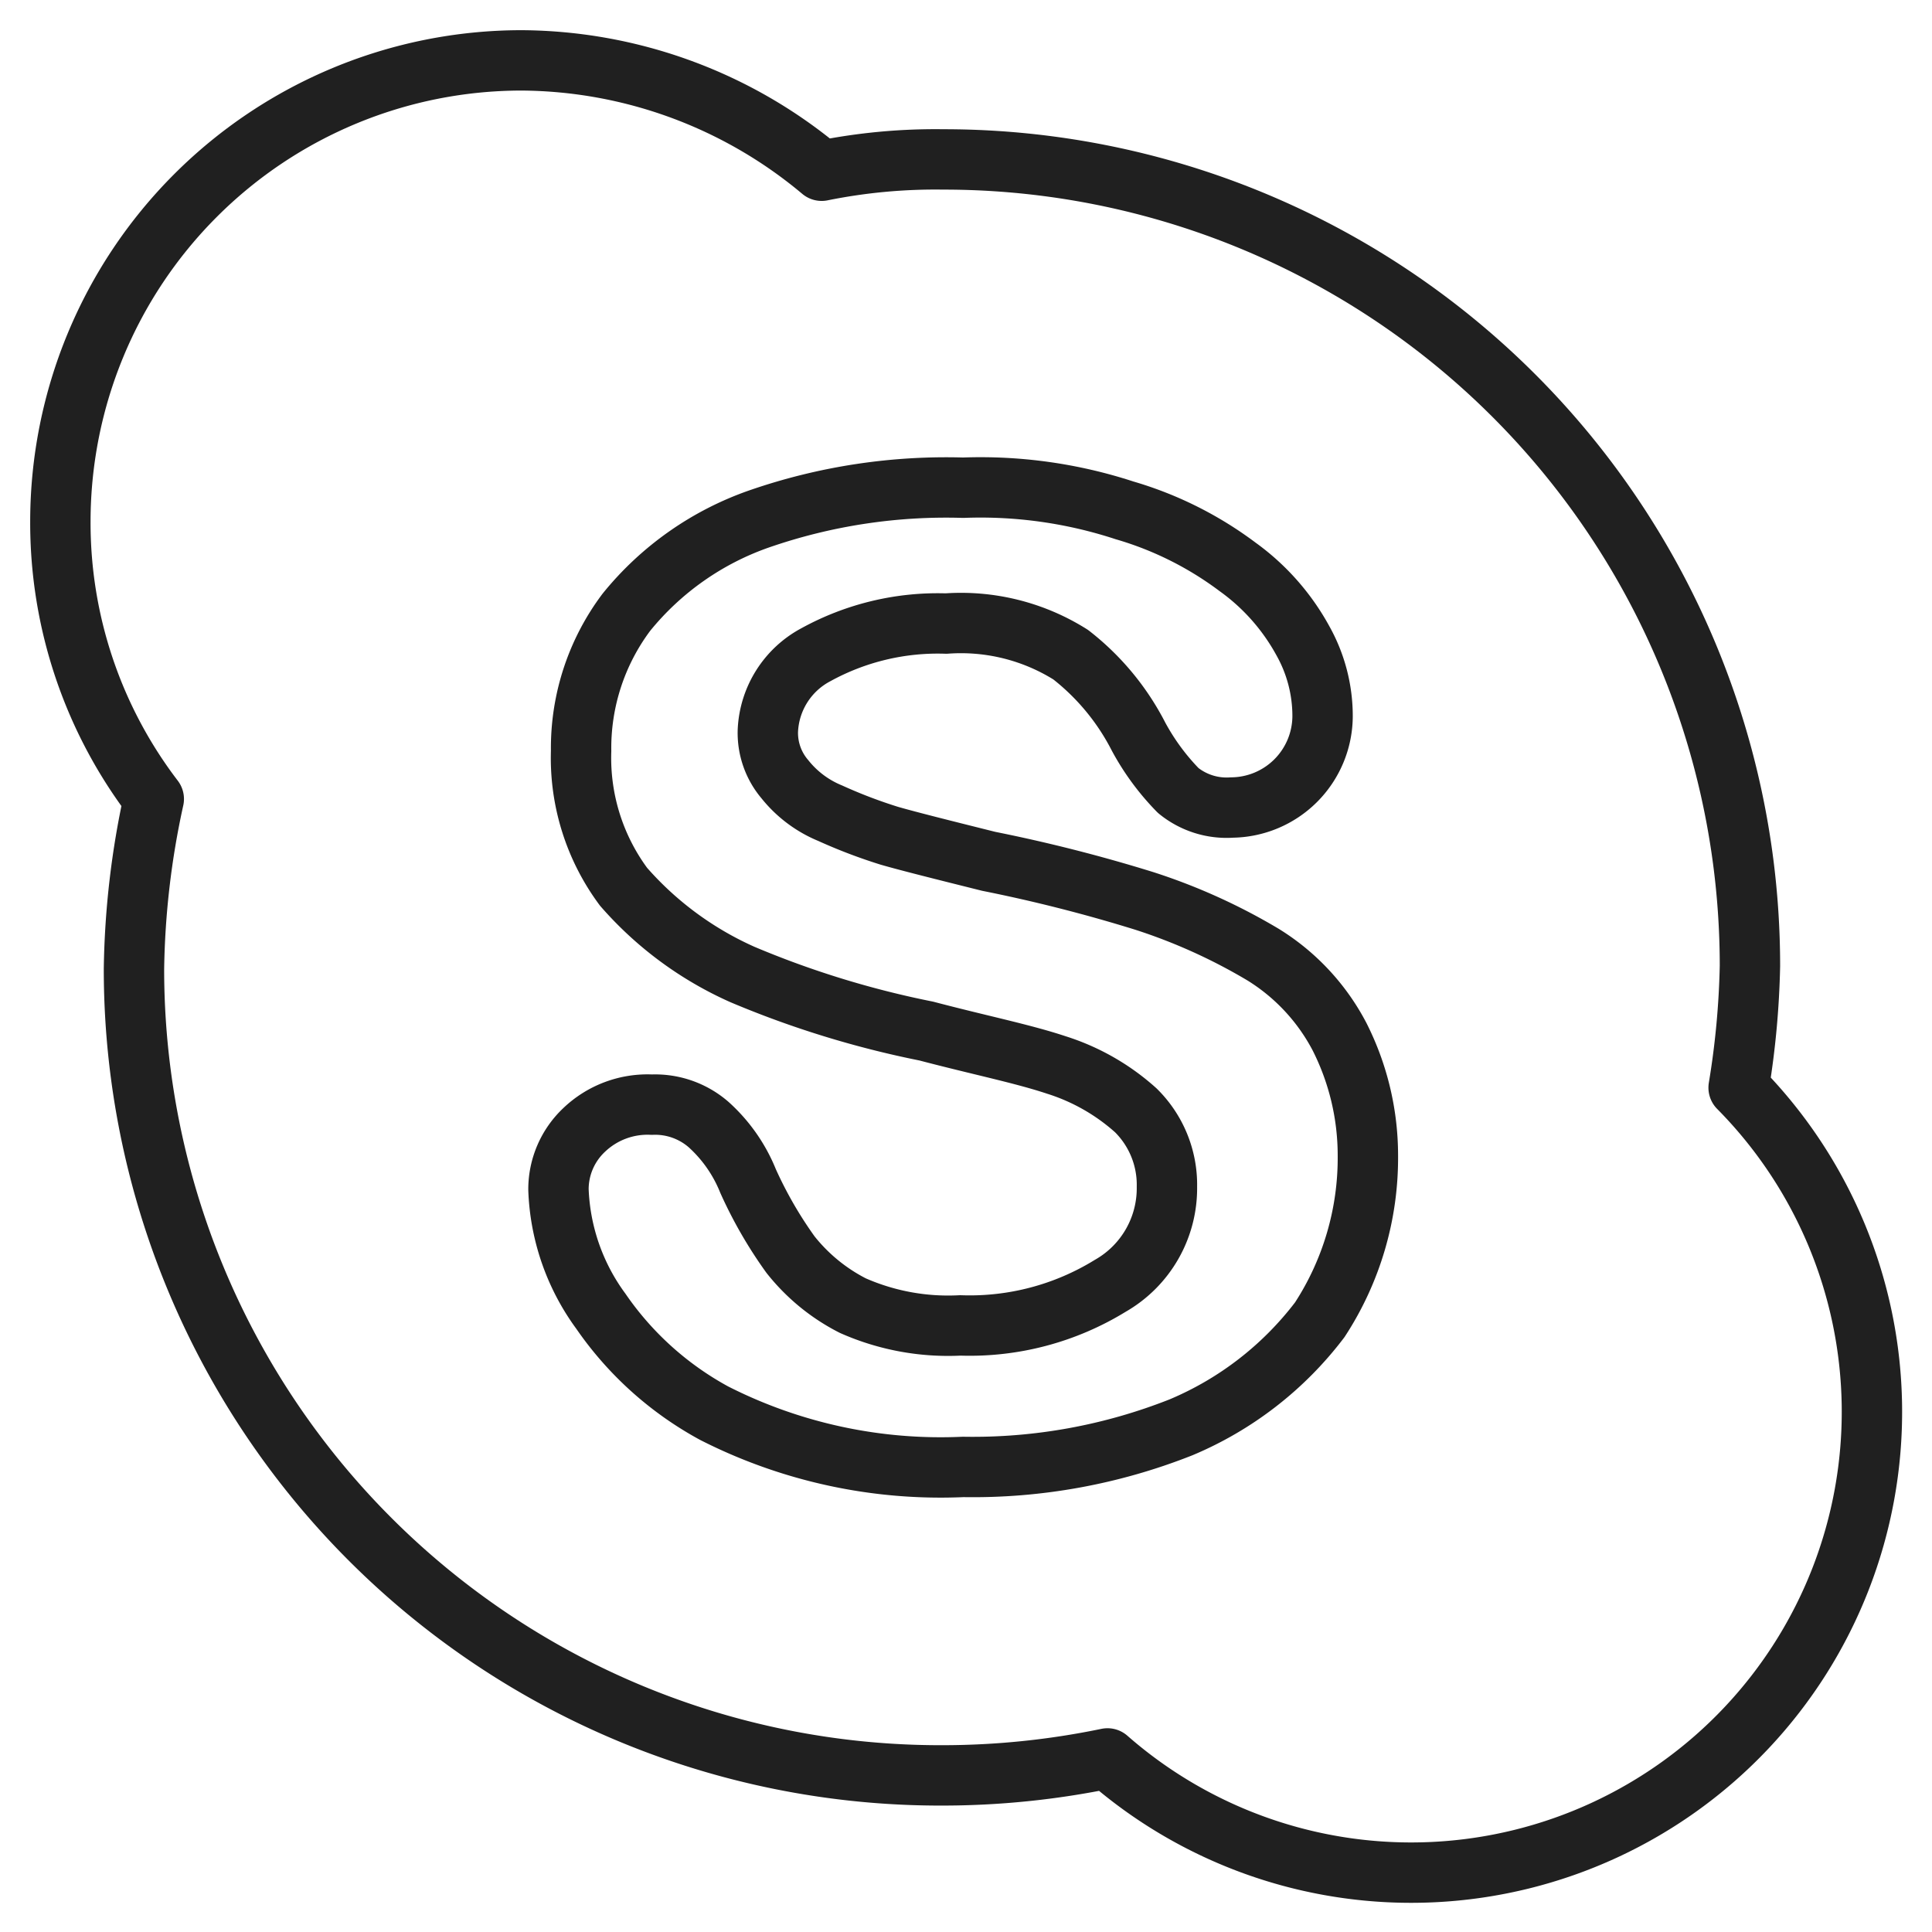 <svg xmlns="http://www.w3.org/2000/svg" viewBox="0 0 64 64" aria-labelledby="title" aria-describedby="desc"><path data-name="layer2" d="M57.594 36.031A28 28 0 0 0 57.969 32 26.707 26.707 0 0 0 31.25 5.281a18.975 18.975 0 0 0-4.031.375A15.605 15.605 0 0 0 17.281 2 15.284 15.284 0 0 0 2 17.281a15.071 15.071 0 0 0 3.094 9.187 27.958 27.958 0 0 0-.656 5.625 26.707 26.707 0 0 0 26.718 26.719 27 27 0 0 0 5.531-.562 15.264 15.264 0 0 0 20.907-22.219z" fill="none" stroke="#202020" stroke-linecap="round" stroke-miterlimit="10" stroke-width="2" stroke-linejoin="round"/><path data-name="layer1" d="M43.719 43.719a11.218 11.218 0 0 1-4.594 3.562 18.724 18.724 0 0 1-7.219 1.313 16.555 16.555 0 0 1-8.25-1.781 10.829 10.829 0 0 1-3.75-3.375 7.239 7.239 0 0 1-1.406-4.032 2.7 2.7 0 0 1 .844-1.969 3.041 3.041 0 0 1 2.25-.844 2.7 2.7 0 0 1 1.875.656 5.059 5.059 0 0 1 1.312 1.875 14.016 14.016 0 0 0 1.406 2.437 6.245 6.245 0 0 0 2.063 1.689 7.805 7.805 0 0 0 3.562.656 8.882 8.882 0 0 0 4.969-1.313 3.72 3.72 0 0 0 1.875-3.281 3.462 3.462 0 0 0-1.031-2.531 7.148 7.148 0 0 0-2.625-1.5c-1.125-.375-2.531-.656-4.313-1.125a31.541 31.541 0 0 1-6.094-1.875 11.351 11.351 0 0 1-3.937-2.906 7.161 7.161 0 0 1-1.406-4.5 7.491 7.491 0 0 1 1.5-4.594 9.823 9.823 0 0 1 4.406-3.094 18.919 18.919 0 0 1 6.75-1.031 15.332 15.332 0 0 1 5.344.75A11.688 11.688 0 0 1 41 18.781a7.359 7.359 0 0 1 2.156 2.438 5.1 5.1 0 0 1 .656 2.531 3.04 3.04 0 0 1-3 3 2.538 2.538 0 0 1-1.781-.563 7.921 7.921 0 0 1-1.313-1.781 8.137 8.137 0 0 0-2.25-2.719 6.82 6.82 0 0 0-4.125-1.031 8.381 8.381 0 0 0-4.313 1.031 3 3 0 0 0-1.594 2.531A2.366 2.366 0 0 0 26 25.813a3.729 3.729 0 0 0 1.5 1.125 16.9 16.9 0 0 0 1.969.75c.656.188 1.781.469 3.281.844a51.381 51.381 0 0 1 5.156 1.312 19.153 19.153 0 0 1 3.938 1.781 7.016 7.016 0 0 1 2.531 2.719 8.716 8.716 0 0 1 .938 3.938 9.811 9.811 0 0 1-1.594 5.437z" fill="none" stroke="#202020" stroke-linecap="round" stroke-miterlimit="10" stroke-width="2" stroke-linejoin="round"/></svg>